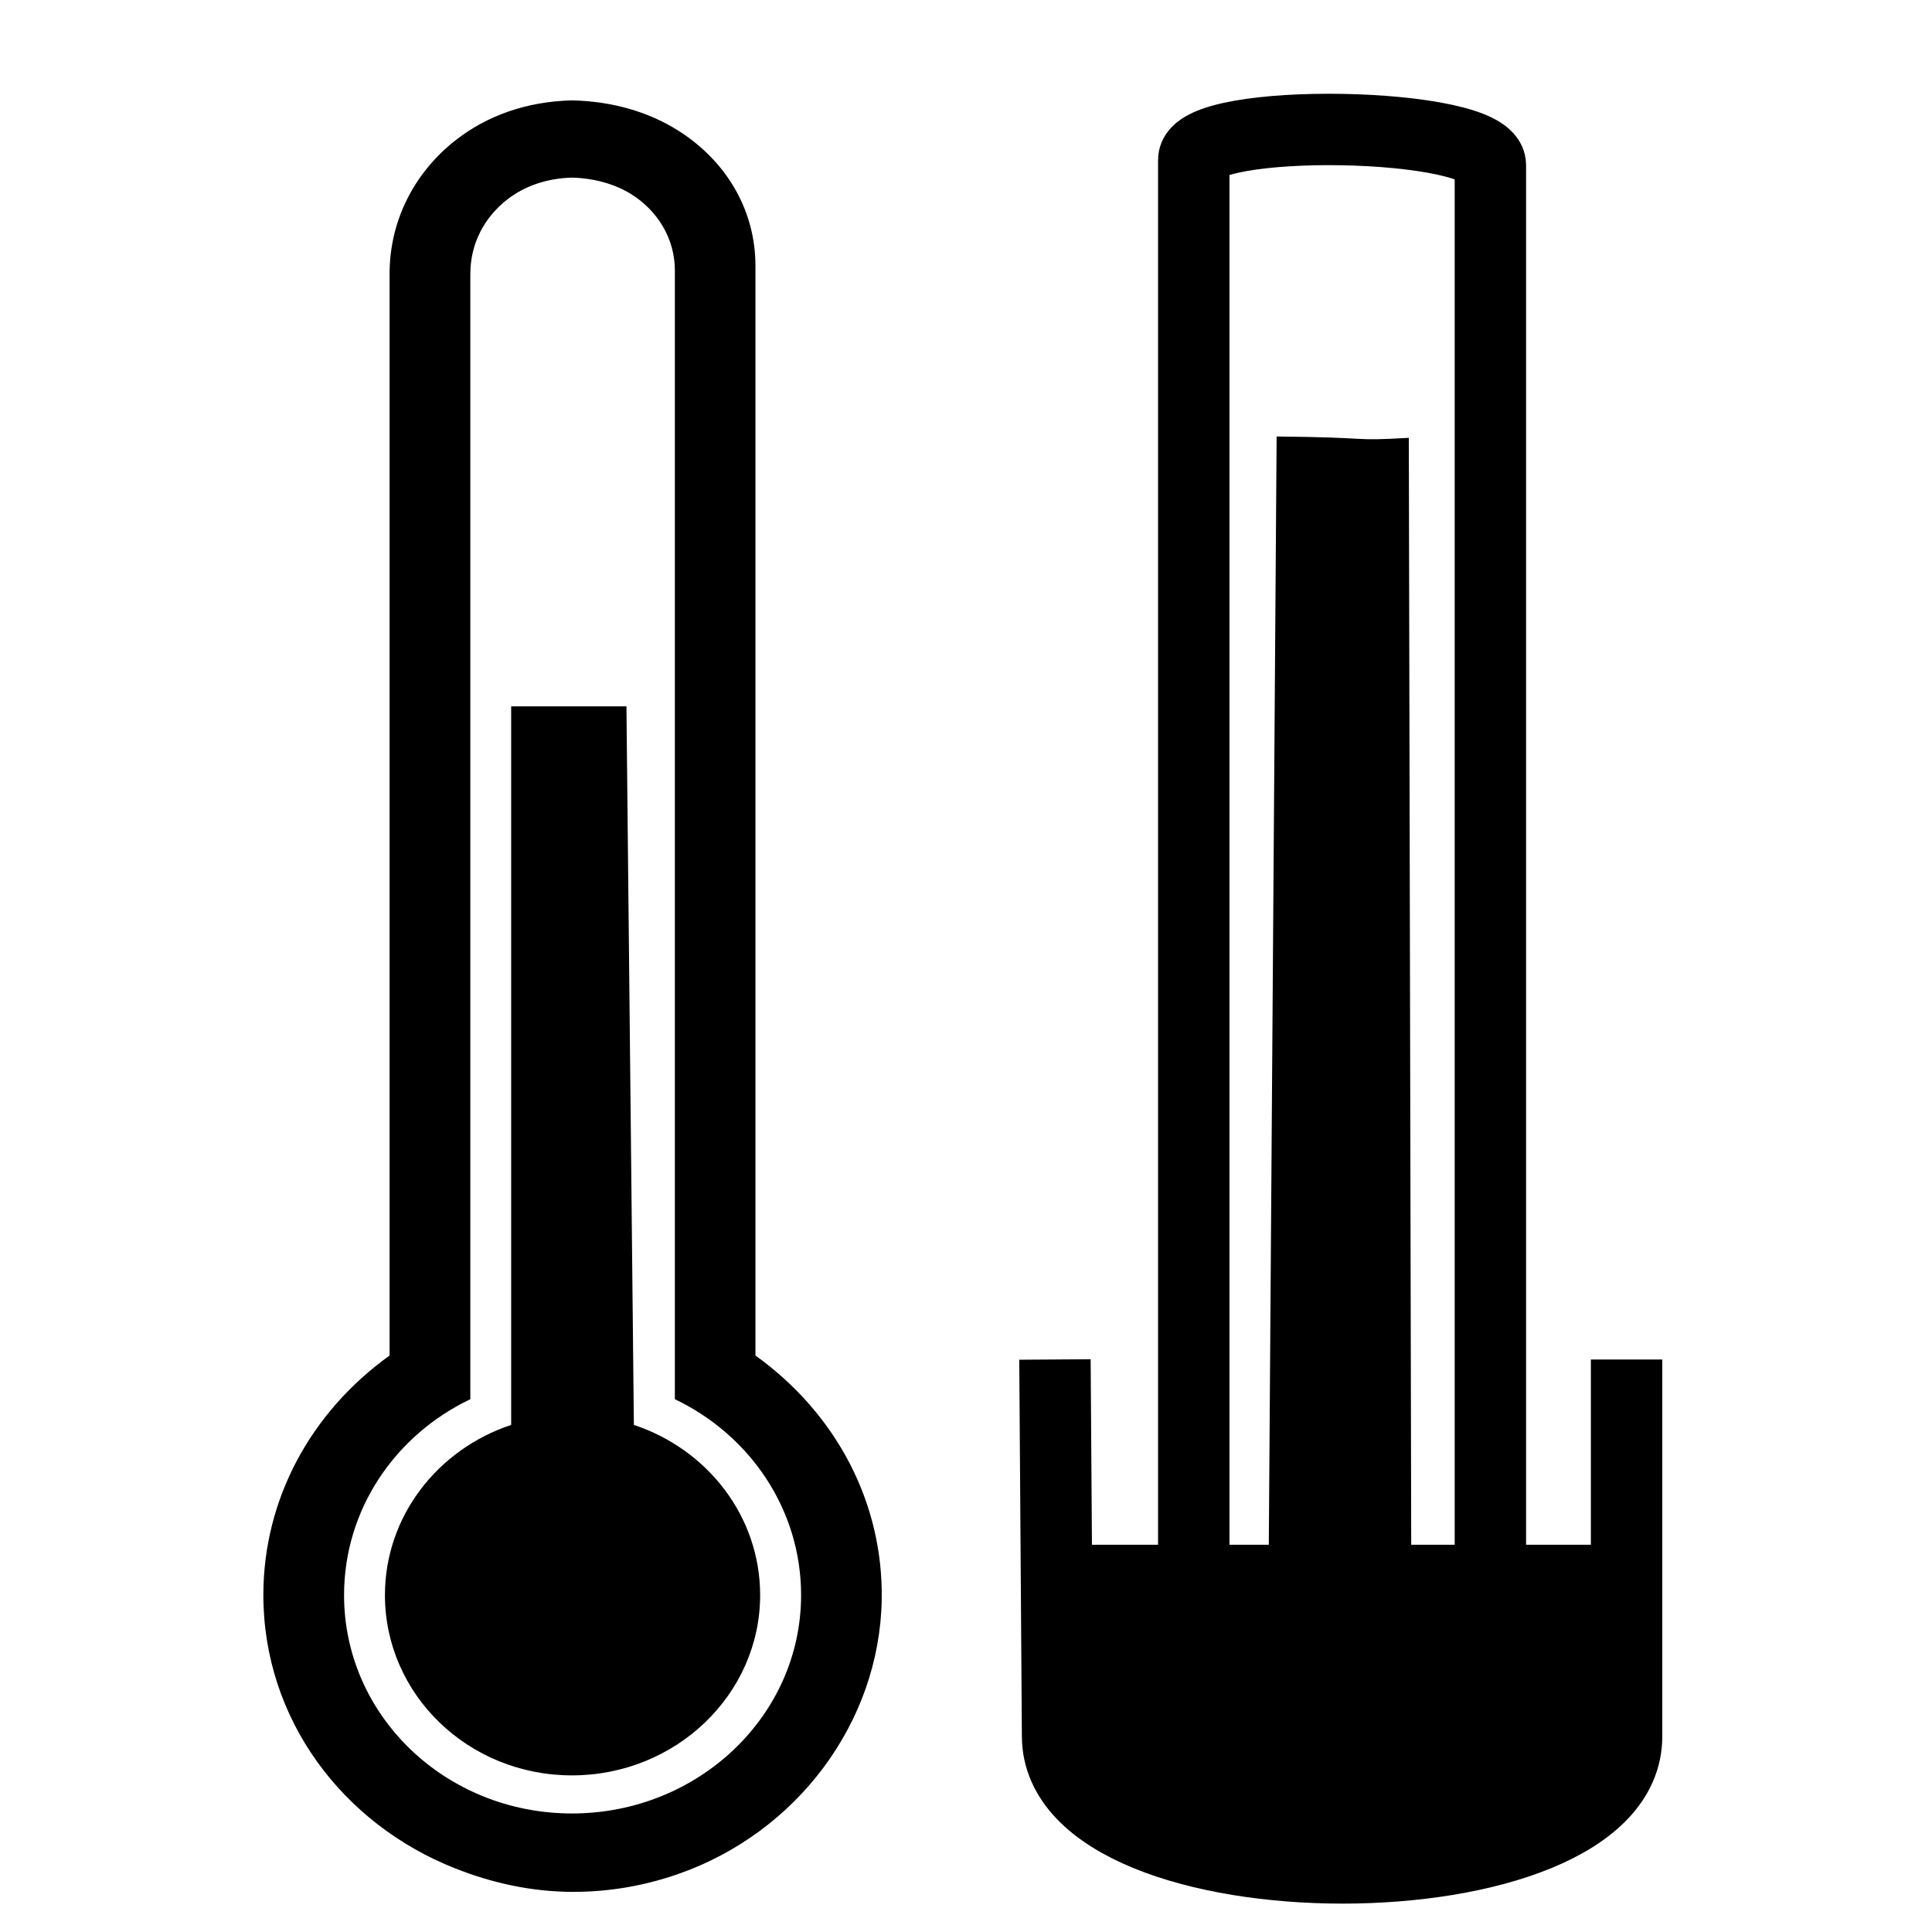 <?xml version="1.0" encoding="UTF-8" standalone="no"?>
<svg
   xmlns:dc="http://purl.org/dc/elements/1.1/"
   xmlns:cc="http://creativecommons.org/ns#"
   xmlns:rdf="http://www.w3.org/1999/02/22-rdf-syntax-ns#"
   xmlns:svg="http://www.w3.org/2000/svg"
   xmlns="http://www.w3.org/2000/svg"
   xmlns:sodipodi="http://sodipodi.sourceforge.net/DTD/sodipodi-0.dtd"
   xmlns:inkscape="http://www.inkscape.org/namespaces/inkscape"
   height="45"
   width="45"
   id="svg3054"
   version="1.1"
   inkscape:version="0.48.2 r9819"
   sodipodi:docname="temperature.svg">
  <defs
     id="defs3060" />
  <sodipodi:namedview
     pagecolor="#ffffff"
     bordercolor="#666666"
     borderopacity="1"
     objecttolerance="10"
     gridtolerance="10"
     guidetolerance="10"
     inkscape:pageopacity="0"
     inkscape:pageshadow="2"
     inkscape:window-width="1004"
     inkscape:window-height="662"
     id="namedview3058"
     showgrid="false"
     inkscape:zoom="5.3929307"
     inkscape:cx="17.104086"
     inkscape:cy="29.525575"
     inkscape:window-x="201"
     inkscape:window-y="0"
     inkscape:window-maximized="0"
     inkscape:current-layer="svg3054"
     showguides="true"
     inkscape:guide-bbox="true" />
  <path
     d="m 13.323,2.338 c -1.054,0.025 -1.983,0.353 -2.724,0.938 -0.924,0.73 -1.525,1.83 -1.525,3.104 l 0,25.193 c -1.849,1.33 -2.932,3.353 -2.94,5.555 -0.008,2.918 1.852,5.357 4.464,6.389 0.846,0.335 1.756,0.543 2.724,0.548 0.87,0.005 1.712,-0.148 2.477,-0.417 2.763,-0.965 4.688,-3.53 4.738,-6.39 0.037,-2.241 -1.045,-4.322 -2.941,-5.685 l 0,-25.375 c 0,-1.345 -0.715,-2.472 -1.797,-3.155 -0.696,-0.441 -1.544,-0.682 -2.45,-0.704 z m 0,1.799 c 0.504,0.013 0.999,0.145 1.388,0.391 0.603,0.381 1.008,1.024 1.008,1.774 l 0,26.288 c 1.747,0.835 2.94,2.565 2.94,4.563 0,2.814 -2.399,5.086 -5.336,5.086 -2.938,0 -5.309,-2.272 -5.309,-5.086 0,-1.997 1.193,-3.729 2.941,-4.563 l 0,-26.21 c 0,-0.709 0.329,-1.314 0.844,-1.721 0.412,-0.326 0.937,-0.507 1.525,-0.522 z m -1.417,12.315 0,16.737 c -1.713,0.568 -2.94,2.13 -2.94,3.964 0,2.315 1.939,4.199 4.356,4.199 2.417,0 4.383,-1.884 4.383,-4.199 0,-1.834 -1.227,-3.396 -2.941,-3.964 l -0.173,-16.737 z"
     id="path3056"
     inkscape:connector-curvature="0"
     sodipodi:nodetypes="ccscccccccscccccscssscsccccsssccc" />
  <path
     style="fill:#000000"
     inkscape:connector-curvature="0"
     id="path4"
     d="m 24.633,40.447 c 0,4.081 13.253,4.081 13.253,0 l -5.005,0.611 -0.067,-30.86 c -1.405,0.082 -0.752,-0.011 -3.079,-0.031 l -0.219,31.014 z"
     sodipodi:nodetypes="ccccccc" />
  <path
     inkscape:connector-curvature="0"
     style="fill:none;stroke:#000000;stroke-width:1.663;stroke-miterlimit:4;stroke-dasharray:none"
     id="path6"
     d="m 27.805,41.345 0,-37.623 c 0,-1.02 6.909,-0.898 6.909,0.122 l 0,37.99"
     sodipodi:nodetypes="cssc" />
  <path
     inkscape:connector-curvature="0"
     style="fill:none;stroke:#000000;stroke-width:1.663;stroke-miterlimit:4;stroke-dasharray:none"
     id="path8"
     d="m 24.572,31.665 0.061,8.782 c 0.028,4.08 13.253,4.081 13.253,0 l 0,-8.782"
     sodipodi:nodetypes="cssc" />
  <rect
     style="fill:#000000;fill-opacity:1"
     id="rect3076"
     width="13.448"
     height="5.498"
     x="24.462"
     y="35.98" />
</svg>
